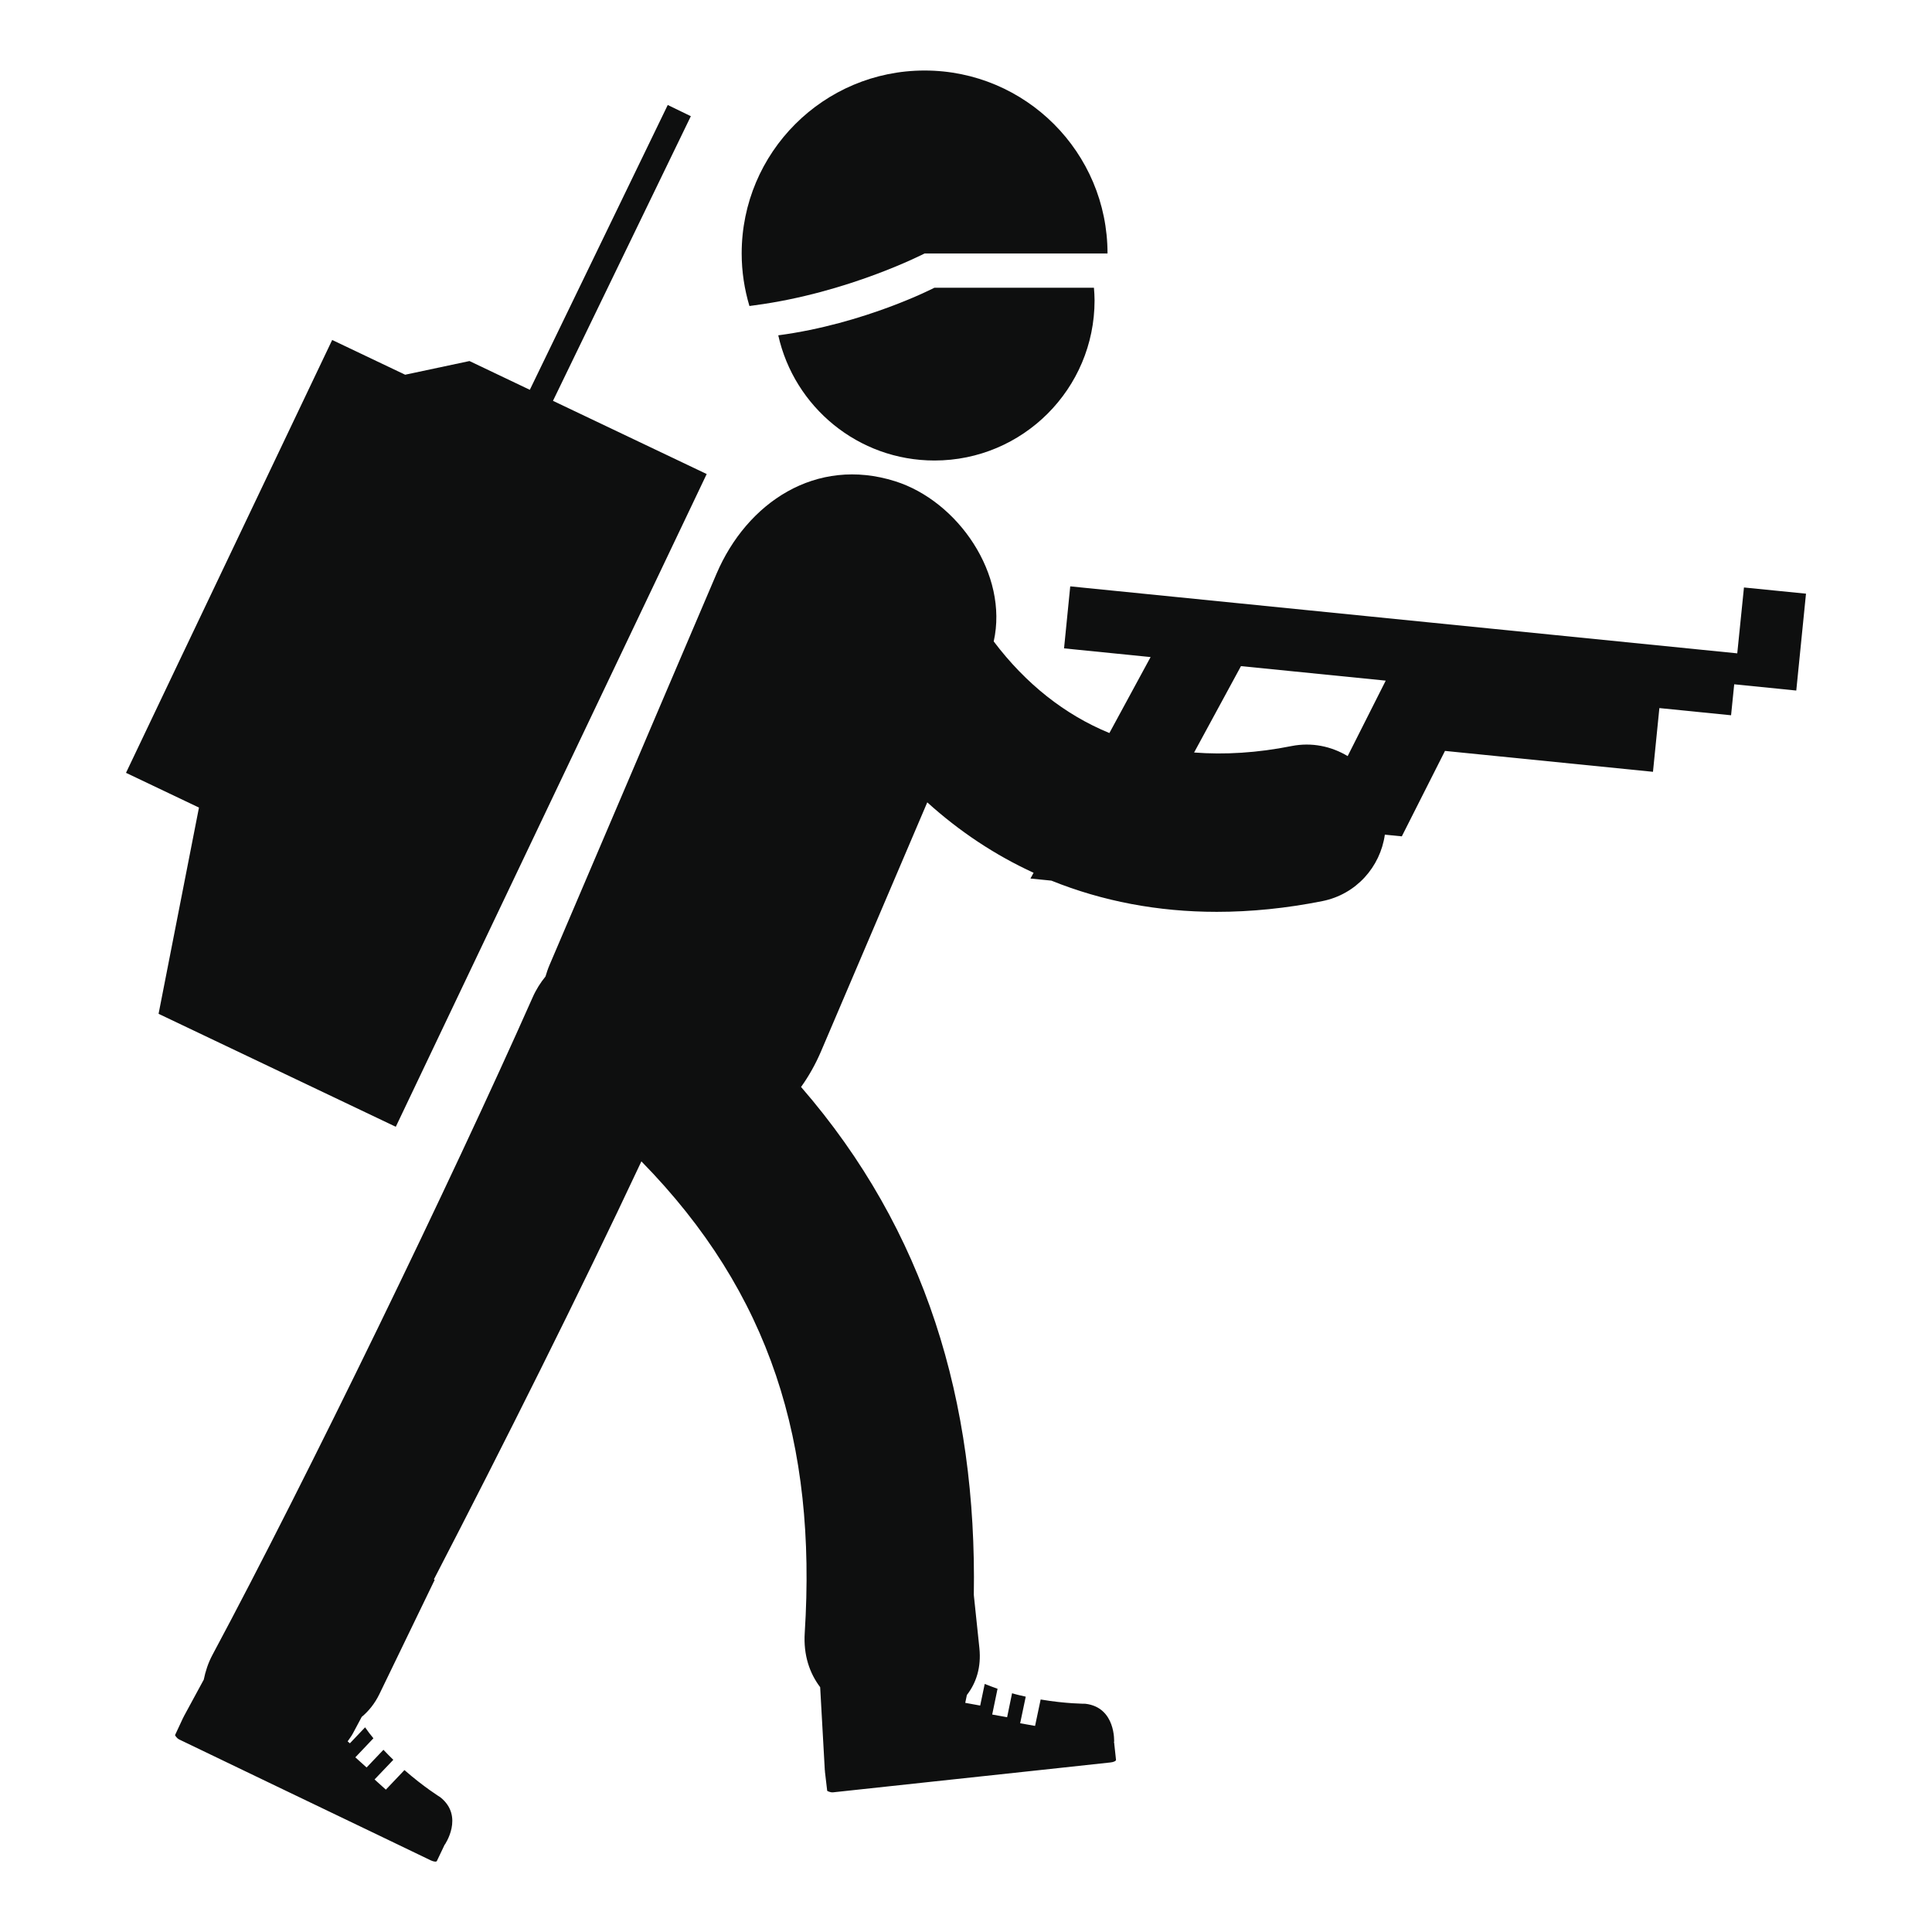 <svg xmlns="http://www.w3.org/2000/svg" xmlns:xlink="http://www.w3.org/1999/xlink" id="Capa_1" width="64" height="64" x="0" y="0" enable-background="new 0 0 64 64" version="1.1" viewBox="0 0 64 64" xml:space="preserve"><g><path fill="#0E0F0F" d="M57.771,19.461l-0.222,2.182l-22.096-2.219l-0.205,2.054l2.867,0.288l-1.365,2.517 c-1.483-0.61-2.771-1.631-3.832-3.035c0.496-2.219-1.184-4.647-3.262-5.305c-2.622-0.83-4.914,0.703-5.923,3.069 c-1.843,4.32-3.688,8.641-5.532,12.962c-0.053,0.123-0.093,0.248-0.131,0.374c-0.162,0.199-0.309,0.427-0.426,0.692 c-2.707,6.104-7.453,15.892-10.606,21.78c-0.149,0.279-0.233,0.553-0.288,0.82L6.08,56.875l0.007,0.002 c-0.003,0.006-0.015,0.014-0.015,0.014l-0.274,0.588c0,0,0.048,0.1,0.142,0.145l2.945,1.416l3.804,1.826l1.583,0.762 c0.093,0.043,0.184,0.055,0.2,0.02l0.247-0.518c0.004-0.006,0-0.014-0.001-0.021l0.01,0.007c0,0,0.66-0.943-0.142-1.58 c0,0-0.542-0.334-1.188-0.9l-0.616,0.648l-0.374-0.337l0.621-0.651c-0.109-0.104-0.218-0.217-0.327-0.332l-0.558,0.586 l-0.373-0.336l0.599-0.631c-0.096-0.115-0.188-0.235-0.276-0.363L11.59,57.75l-0.074-0.066c0.06-0.09,0.124-0.166,0.177-0.268 c0.094-0.174,0.193-0.361,0.289-0.541c0.228-0.191,0.431-0.436,0.588-0.76c0.337-0.695,0.577-1.191,0.744-1.537 c0.257-0.533,0.343-0.709,0.342-0.707c0.167-0.346,0.408-0.842,0.744-1.537l-0.027-0.014c2.302-4.445,4.83-9.492,6.874-13.848 c4.278,4.365,5.809,9.338,5.411,15.619c-0.047,0.74,0.162,1.338,0.511,1.799l0.155,2.771l0.008-0.002 c-0.001,0.006-0.006,0.02-0.006,0.02l0.076,0.645c0,0,0.094,0.059,0.196,0.049l3.25-0.35l4.195-0.451l1.746-0.189 c0.104-0.01,0.186-0.051,0.18-0.088l-0.062-0.57c0-0.006-0.007-0.01-0.013-0.016l0.013-0.002c0,0,0.063-1.148-0.953-1.268 c0,0-0.638,0.002-1.481-0.141l-0.185,0.875l-0.494-0.088l0.185-0.881c-0.147-0.033-0.299-0.066-0.453-0.113l-0.164,0.794 l-0.494-0.089l0.177-0.854c-0.142-0.049-0.285-0.104-0.425-0.16l-0.15,0.717l-0.495-0.09l0.054-0.26 c0.307-0.396,0.482-0.914,0.414-1.559c-0.079-0.77-0.138-1.312-0.178-1.695c-0.002-0.025-0.003-0.041-0.006-0.064 c0.104-6.391-1.597-12.068-5.723-16.824c0.258-0.359,0.48-0.756,0.661-1.178c1.173-2.751,2.347-5.5,3.52-8.25 c1.068,0.966,2.248,1.748,3.522,2.333l-0.104,0.191l0.693,0.069c1.688,0.681,3.525,1.034,5.479,1.034 c1.131,0,2.301-0.117,3.5-0.356c1.118-0.224,1.918-1.133,2.068-2.201l0.562,0.056l1.43-2.83l6.89,0.692l0.212-2.111l2.375,0.238 l0.104-1.026l2.056,0.207l0.322-3.209L57.771,19.461z M44.643,25.047c-0.539-0.325-1.192-0.465-1.858-0.333 c-1.136,0.227-2.21,0.291-3.229,0.214l1.553-2.862l4.795,0.481L44.643,25.047z"/><polygon fill="#0E0F0F" points="13.111 37.326 23.41 15.703 18.318 13.278 22.885 3.849 22.12 3.478 17.551 12.913 15.552 11.96 13.421 12.413 11.004 11.262 4.174 25.601 6.591 26.752 5.253 33.584"/><path fill="#0E0F0F" d="M25.781,11.108c0.529,2.372,2.644,4.147,5.175,4.147c2.928,0,5.303-2.375,5.303-5.305 c0-0.142-0.01-0.281-0.021-0.419h-5.283C30.957,9.531,28.64,10.729,25.781,11.108z"/><path fill="#0E0F0F" d="M24.998,10.113c3.11-0.412,5.631-1.717,5.631-1.717h5.75h0.309c0-3.347-2.713-6.06-6.059-6.06 c-3.347,0-6.06,2.713-6.06,6.06c0,0.605,0.092,1.189,0.257,1.741C24.884,10.129,24.941,10.12,24.998,10.113z"/></g></svg>